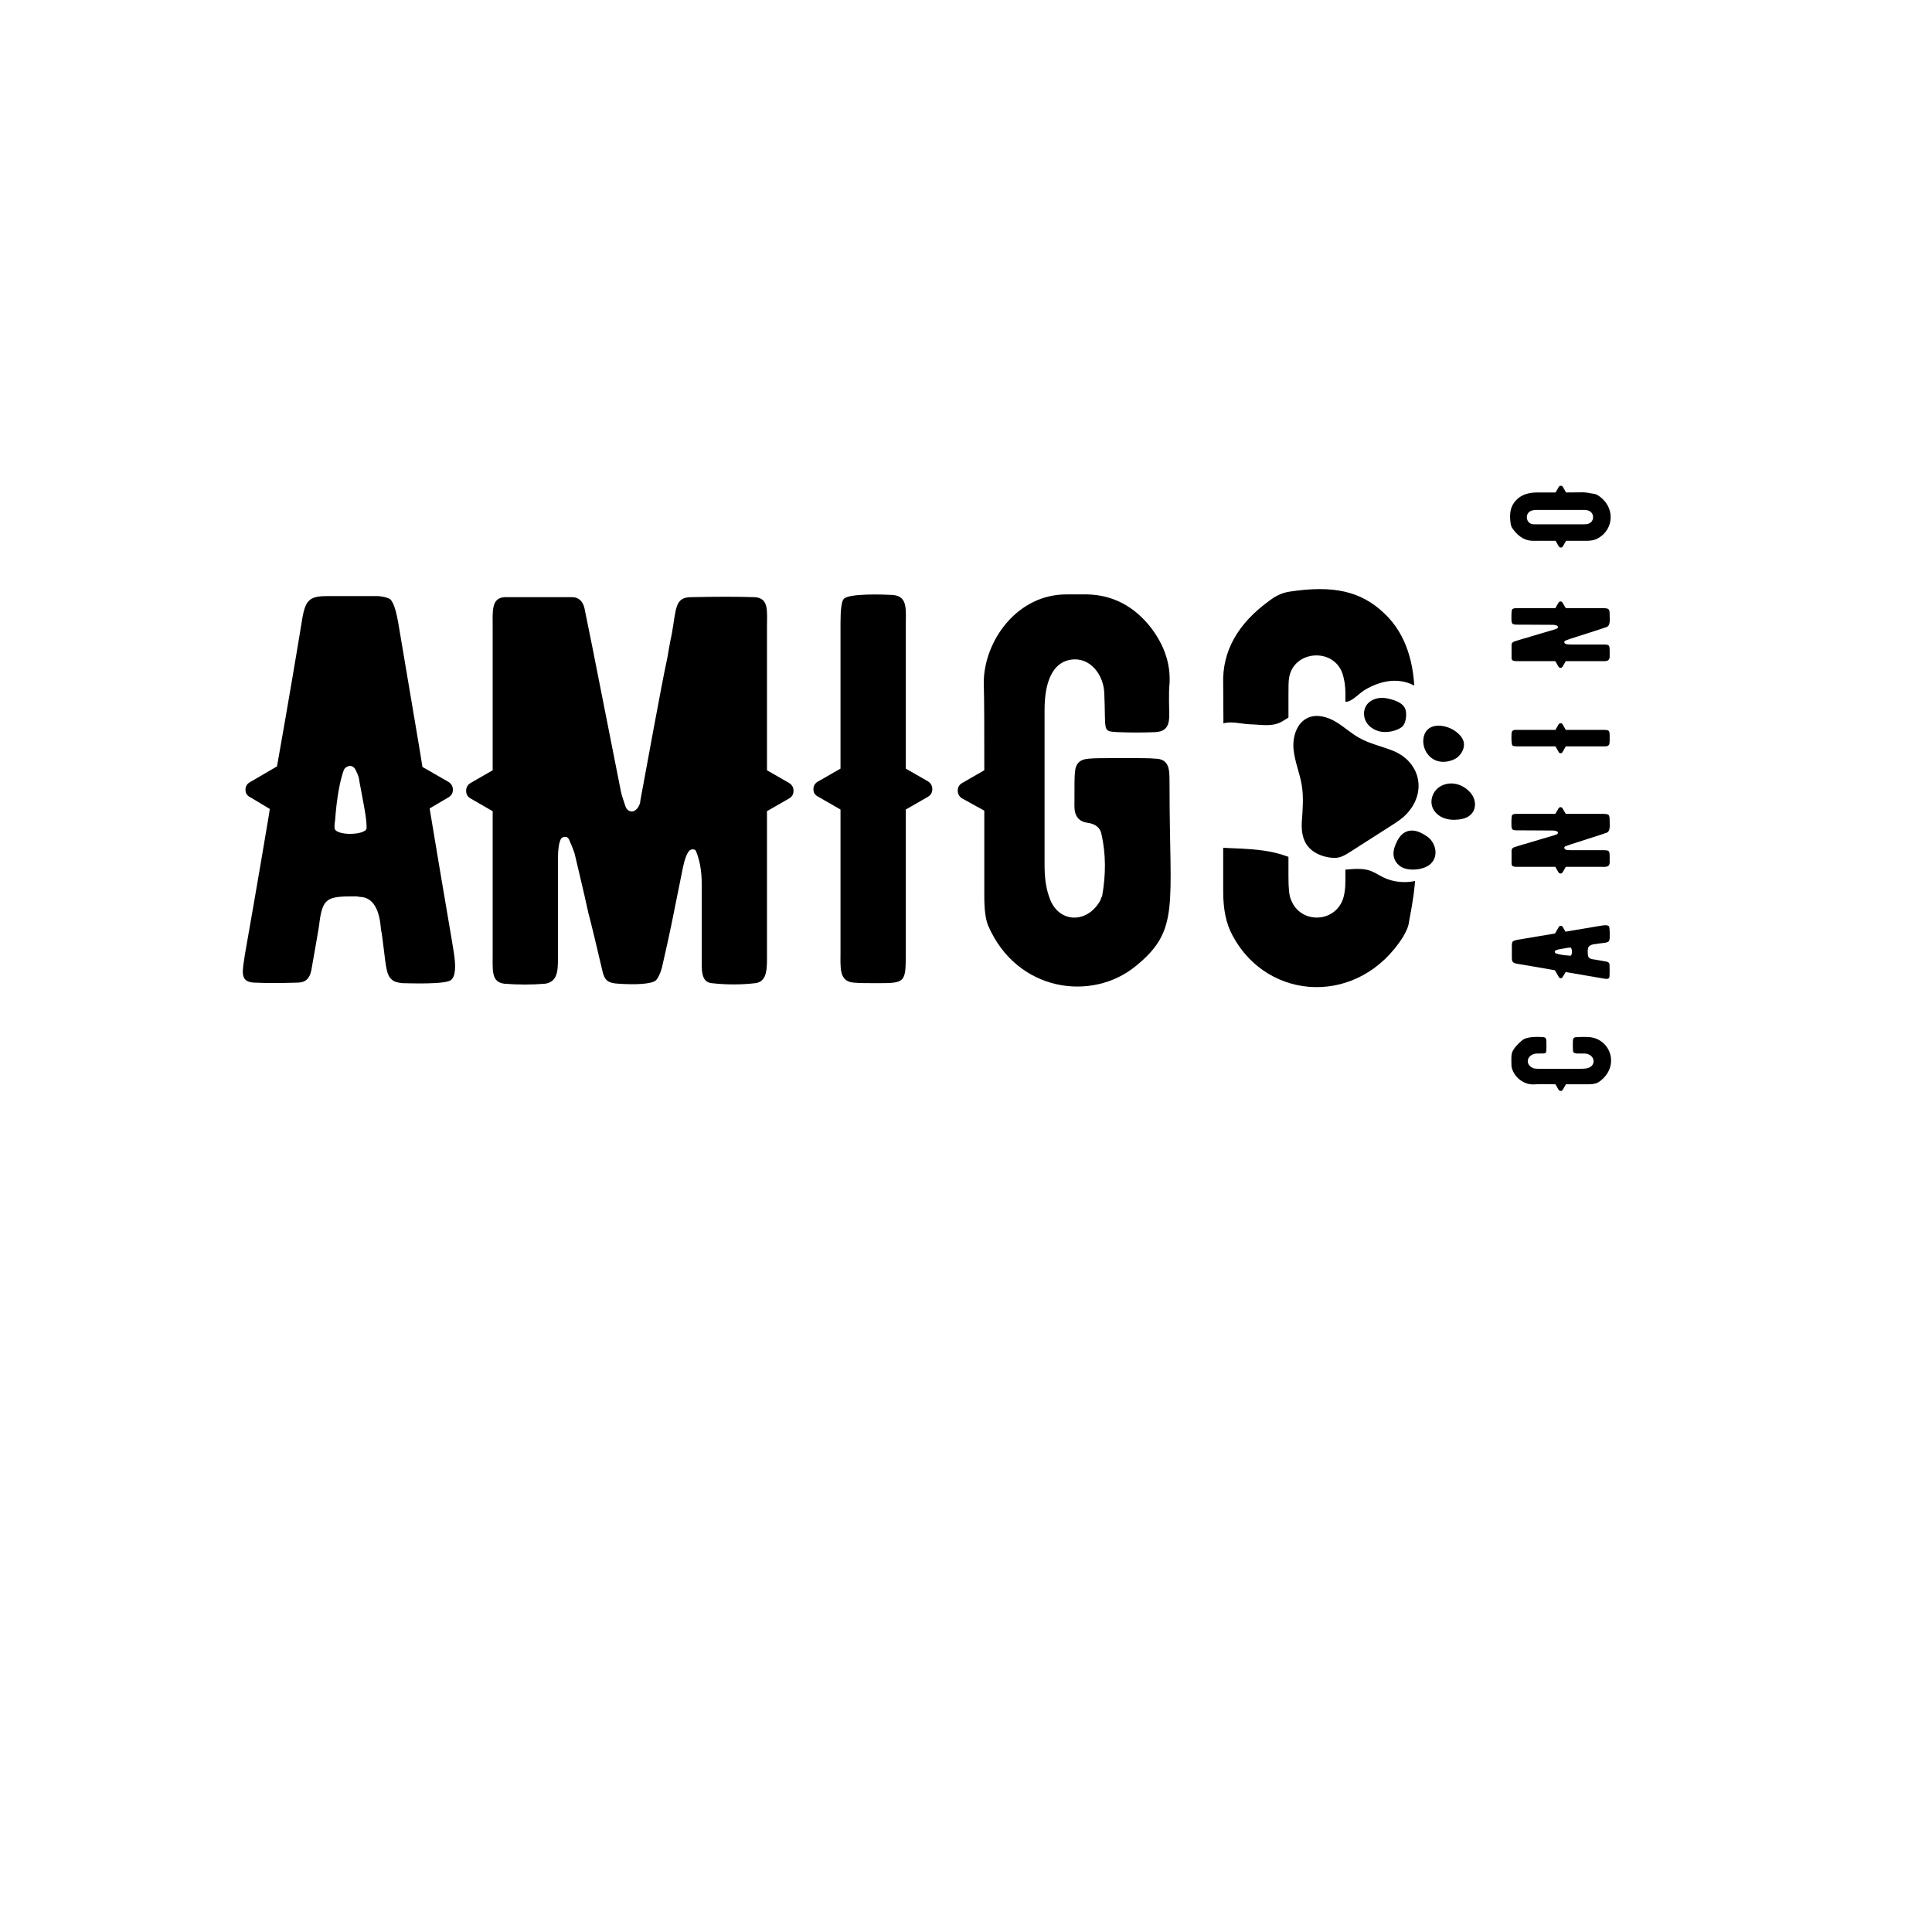 <svg xmlns="http://www.w3.org/2000/svg" xmlns:xlink="http://www.w3.org/1999/xlink" width="500" zoomAndPan="magnify" viewBox="0 0 375 375" height="500" preserveAspectRatio="xMidYMid meet" version="1.0"><defs><g/><clipPath id="fcc4fab612"><path d="M 229 132 L 289 132 L 289 172 L 229 172 Z M 229 132 " clip-rule="nonzero"/></clipPath><clipPath id="953506ac14"><path d="M 295.156 139.754 L 281.172 180.945 L 228.617 163.098 L 242.602 121.91 Z M 295.156 139.754 " clip-rule="nonzero"/></clipPath><clipPath id="b3c3d273ac"><path d="M 295.156 139.754 L 281.172 180.945 L 228.617 163.098 L 242.602 121.91 Z M 295.156 139.754 " clip-rule="nonzero"/></clipPath><clipPath id="4657ada040"><path d="M 251 135 L 287 135 L 287 169 L 251 169 Z M 251 135 " clip-rule="nonzero"/></clipPath><clipPath id="d86adde4f1"><path d="M 295.156 139.754 L 281.172 180.945 L 228.617 163.098 L 242.602 121.91 Z M 295.156 139.754 " clip-rule="nonzero"/></clipPath><clipPath id="25a5ba93fc"><path d="M 295.156 139.754 L 281.172 180.945 L 228.617 163.098 L 242.602 121.91 Z M 295.156 139.754 " clip-rule="nonzero"/></clipPath></defs><rect x="-37.5" width="450" fill="#ffffff" y="-37.5" height="450" fill-opacity="1"/><rect x="-37.5" width="450" fill="#ffffff" y="-37.5" height="450" fill-opacity="1"/><g fill="#000000" fill-opacity="1"><g transform="translate(44.965, 190.833)"><g><path d="M 43.043 -6.441 C 42.938 -7.301 41.324 -16.422 38.426 -33.918 L 42.078 -36.066 C 42.613 -36.387 42.938 -36.816 42.938 -37.57 C 42.938 -38.211 42.613 -38.75 42.078 -39.07 L 37.031 -41.969 C 36.926 -42.828 35.316 -52.273 32.309 -70.094 C 31.988 -71.809 31.559 -73.742 30.805 -74.492 C 30.379 -74.816 29.52 -75.031 28.445 -75.137 L 18.676 -75.137 C 15.242 -75.137 14.383 -74.492 13.738 -70.953 C 12.773 -65.047 11.164 -55.387 8.801 -42.078 L 3.648 -39.07 C 3.004 -38.75 2.684 -38.211 2.684 -37.57 C 2.684 -36.816 3.004 -36.387 3.648 -36.066 L 7.406 -33.812 C 7.406 -33.703 7.301 -33.383 7.301 -33.062 C 6.656 -29.305 5.152 -20.18 2.574 -5.582 C 2.148 -2.469 1.395 -0.215 4.402 -0.105 C 6.656 0 9.445 0 12.773 -0.105 C 14.277 -0.105 15.137 -0.859 15.457 -2.469 C 16.316 -7.406 16.852 -10.305 16.961 -11.164 C 17.605 -16.637 18.461 -16.852 24.043 -16.852 C 24.043 -16.852 24.367 -16.852 24.902 -16.746 C 28.66 -16.637 28.875 -11.484 28.98 -10.41 C 29.195 -9.555 29.305 -8.266 29.52 -6.656 C 29.949 -3.219 30.055 -1.609 31.02 -0.75 C 31.449 -0.32 32.094 -0.105 33.168 0 C 34.027 0 41.648 0.32 42.613 -0.645 C 43.473 -1.395 43.578 -3.328 43.043 -6.441 Z M 26.191 -30.055 C 25.977 -28.66 19.965 -28.551 19.965 -30.164 C 19.965 -30.484 19.965 -31.02 20.074 -31.559 C 20.395 -36.066 21.039 -39.395 21.789 -41.434 C 22.219 -42.184 23.398 -42.613 24.043 -41.434 C 24.367 -40.789 24.582 -40.254 24.688 -39.824 C 24.688 -39.5 25.867 -33.812 26.082 -31.879 C 26.191 -30.914 26.191 -30.27 26.191 -30.055 Z M 26.191 -30.055 "/></g></g></g><g fill="#000000" fill-opacity="1"><g transform="translate(90.476, 190.833)"><g><path d="M 62.688 -38.855 L 58.395 -41.324 L 58.395 -69.125 C 58.395 -72.238 58.82 -74.816 55.926 -74.922 C 52.598 -75.031 48.516 -75.031 43.688 -74.922 C 40.469 -74.922 40.789 -72.668 39.93 -67.84 C 39.5 -65.906 39.285 -64.402 39.07 -63.223 C 38.32 -59.789 37.461 -55.066 36.387 -49.375 L 33.812 -35.422 C 33.812 -34.992 33.703 -34.777 33.598 -34.562 C 32.848 -32.848 31.344 -33.062 30.914 -34.348 C 30.484 -35.637 30.164 -36.602 30.055 -37.141 L 24.473 -65.371 L 22.969 -72.777 C 22.648 -74.172 21.789 -74.922 20.609 -74.922 L 7.516 -74.922 C 4.832 -74.816 5.152 -72.133 5.152 -69.02 L 5.152 -41.324 L 0.859 -38.855 C 0.32 -38.535 0 -38 0 -37.355 C 0 -36.602 0.32 -36.172 0.859 -35.852 L 5.152 -33.383 L 5.152 -6.012 C 5.152 -2.469 4.832 -0.215 7.406 0.105 C 10.09 0.32 12.773 0.32 15.348 0.105 C 18.031 -0.32 17.82 -2.898 17.82 -5.902 L 17.82 -24.152 C 17.82 -25.977 18.031 -27.266 18.355 -27.91 C 18.461 -28.336 19.535 -28.766 19.965 -27.91 C 20.5 -26.727 20.824 -25.867 21.039 -25.227 C 21.684 -22.434 22.648 -18.57 23.723 -13.633 C 24.152 -12.129 25.762 -5.367 26.406 -2.574 C 26.836 -0.535 27.48 0 29.625 0.105 C 32.633 0.32 35.957 0.215 36.816 -0.535 C 37.246 -0.965 37.676 -1.824 38 -3.004 C 38.426 -4.938 39.07 -7.621 39.824 -11.27 L 42.078 -22.434 C 42.398 -24.043 42.828 -25.117 43.258 -25.652 C 43.473 -25.867 43.688 -25.977 44.008 -25.977 C 44.332 -25.977 44.547 -25.867 44.652 -25.547 C 45.297 -23.938 45.727 -21.898 45.727 -19.32 L 45.727 -5.367 C 45.727 -2.684 45.512 -0.215 47.66 0 C 50.559 0.32 53.348 0.32 56.137 0 C 58.605 -0.32 58.395 -3.113 58.395 -6.117 L 58.395 -33.383 L 62.688 -35.852 C 63.223 -36.172 63.547 -36.602 63.547 -37.355 C 63.547 -38 63.223 -38.535 62.688 -38.855 Z M 62.688 -38.855 "/></g></g></g><g fill="#000000" fill-opacity="1"><g transform="translate(157.884, 190.833)"><g><path d="M 22.219 -39.18 L 17.926 -41.648 L 17.926 -69.02 C 17.926 -72.668 18.355 -75.031 15.457 -75.352 C 13.418 -75.461 6.977 -75.676 5.902 -74.602 C 5.473 -74.172 5.258 -72.562 5.258 -69.984 L 5.258 -41.648 L 0.965 -39.18 C 0.32 -38.855 0 -38.32 0 -37.676 C 0 -36.926 0.32 -36.496 0.965 -36.172 L 5.258 -33.703 L 5.258 -6.012 C 5.258 -3.004 4.938 -0.32 7.836 -0.105 C 8.91 0 10.41 0 12.453 0 C 17.711 0 17.926 -0.105 17.926 -5.473 L 17.926 -33.703 L 22.219 -36.172 C 22.758 -36.496 23.078 -36.926 23.078 -37.676 C 23.078 -38.32 22.758 -38.855 22.219 -39.18 Z M 22.219 -39.18 "/></g></g></g><g fill="#000000" fill-opacity="1"><g transform="translate(185.899, 190.833)"><g><path d="M 37.57 -68.91 C 34.242 -73.207 30.055 -75.352 25.117 -75.461 L 21.254 -75.461 C 11.484 -75.566 5.047 -66.336 5.047 -58.285 C 5.152 -55.281 5.152 -49.59 5.152 -41.324 L 0.859 -38.855 C 0.32 -38.535 0 -38.105 0 -37.355 C 0 -36.711 0.32 -36.172 0.859 -35.852 L 5.152 -33.488 L 5.152 -16.961 C 5.152 -14.383 5.367 -12.453 5.902 -11.164 C 11.484 1.719 26.082 3.648 34.562 -3.328 C 43.152 -10.305 41.109 -14.922 41.109 -38.105 C 41.109 -40.895 41.109 -42.078 40.254 -42.938 C 39.93 -43.258 39.285 -43.578 38.32 -43.578 C 37.355 -43.688 35.422 -43.688 32.523 -43.688 C 28.766 -43.688 26.406 -43.688 25.441 -43.578 C 23.723 -43.473 22.863 -42.613 22.758 -41.004 C 22.648 -40.359 22.648 -38.105 22.648 -34.348 C 22.648 -32.418 23.508 -31.344 25.227 -31.129 C 26.727 -30.914 27.695 -30.164 27.91 -28.875 C 28.766 -25.012 28.766 -21.039 28.016 -16.852 C 27.91 -16.746 27.801 -16.422 27.695 -16.102 C 25.117 -11.379 19.32 -11.594 17.711 -16.852 C 17.066 -18.676 16.852 -20.715 16.852 -22.969 L 16.852 -53.027 C 16.852 -58.18 18.246 -62.258 22.004 -62.793 C 25.762 -63.332 28.336 -59.789 28.445 -56.246 C 28.766 -48.73 28.016 -48.945 30.914 -48.73 C 33.488 -48.625 35.957 -48.625 38.426 -48.73 C 41.648 -48.945 41.004 -51.629 41.004 -54.742 C 41.004 -56.246 41.004 -57.32 41.109 -58.07 C 41.324 -61.934 40.145 -65.477 37.57 -68.91 Z M 37.57 -68.91 "/></g></g></g><g fill="#000000" fill-opacity="1"><g transform="translate(232.269, 190.833)"><g><path d="M 46.586 -39.07 L 42.293 -41.539 L 42.293 -55.816 C 42.293 -61.504 40.895 -67.625 36.387 -71.809 C 31.879 -76.105 26.512 -77.285 18.031 -75.996 C 16.637 -75.781 15.457 -75.246 14.168 -74.277 C 7.941 -69.77 4.938 -64.402 5.152 -58.07 C 5.152 -55.066 5.258 -49.375 5.152 -41.539 L 0.859 -39.07 C 0.215 -38.641 0 -38.211 0 -37.461 C 0 -36.816 0.215 -36.387 0.859 -35.957 L 5.152 -33.488 L 5.152 -17.82 C 5.152 -14.383 5.688 -11.594 6.977 -9.23 C 13.848 3.648 31.664 4.508 40.145 -9.125 C 40.684 -10.09 41.109 -10.949 41.219 -11.914 C 42.078 -16.316 42.398 -19.105 42.398 -20.289 L 42.293 -33.488 L 46.586 -35.957 C 47.23 -36.387 47.445 -36.816 47.445 -37.461 C 47.445 -38.211 47.23 -38.75 46.586 -39.07 Z M 28.23 -15.887 C 26.297 -11.594 20.074 -11.699 18.355 -16.102 C 17.926 -16.961 17.82 -18.57 17.82 -20.715 L 17.82 -55.711 C 17.82 -57.426 17.82 -58.5 17.926 -59.145 C 18.676 -64.617 26.621 -65.262 28.336 -60.004 C 28.66 -58.93 28.875 -57.75 28.875 -56.246 L 28.875 -19.965 C 28.875 -18.246 28.66 -16.852 28.23 -15.887 Z M 28.23 -15.887 "/></g></g></g><g clip-path="url(#fcc4fab612)"><g clip-path="url(#953506ac14)"><g clip-path="url(#b3c3d273ac)"><path fill="#ffffff" d="M 257.293 135.797 C 258.523 135.996 259.941 136.258 261.191 136.227 C 262.453 136.195 263.723 134.645 264.789 133.984 C 266.543 132.922 268.523 132.172 270.562 132.133 C 272.605 132.098 274.715 132.812 276.102 134.316 C 277.012 135.285 277.574 136.531 278.527 137.445 C 280.098 138.965 282.477 139.398 284.031 140.926 C 286.188 143.035 286.125 146.469 287.223 149.273 C 287.613 150.277 288.152 151.211 288.512 152.238 C 289.547 155.223 288.676 158.773 286.367 160.934 C 285.383 161.859 284.18 162.531 283.23 163.52 C 282.074 164.711 281.387 166.289 280.352 167.594 C 277.641 171.043 272.418 172.223 268.48 170.285 C 267.645 169.871 266.863 169.34 265.988 169.02 C 263.797 168.242 261.391 168.941 259.059 168.883 C 255.035 168.789 251.426 166.453 247.512 165.527 C 244.531 164.816 241.43 164.738 238.379 164.605 C 232.293 164.348 229.176 162.234 229.008 162.016 L 236.09 141.16 C 236.457 140.855 236.867 140.602 237.336 140.449 C 238.984 139.895 240.965 140.543 242.656 140.586 C 244.836 140.641 246.938 141.148 248.855 140.035 C 250.328 139.18 251.133 138.586 252.504 137.555 C 253.895 136.555 255.613 135.527 257.293 135.797 Z M 257.293 135.797 " fill-opacity="1" fill-rule="nonzero"/></g></g></g><g clip-path="url(#4657ada040)"><g clip-path="url(#d86adde4f1)"><g clip-path="url(#25a5ba93fc)"><path fill="#000000" d="M 272.941 158.066 C 272.129 158.914 271.137 159.551 270.145 160.188 C 267.465 161.906 264.777 163.613 262.094 165.336 C 261.285 165.848 260.441 166.383 259.488 166.488 C 258.078 166.648 254.148 166.043 253.059 162.809 C 252.695 161.762 252.609 160.641 252.68 159.52 C 252.848 157.152 253.055 154.766 252.676 152.438 C 252.289 150.055 251.293 147.805 251.074 145.414 C 250.855 143.023 251.699 140.262 253.902 139.305 C 255.602 138.562 257.621 139.129 259.227 140.07 C 260.832 141.008 262.195 142.316 263.824 143.219 C 265.863 144.375 268.215 144.848 270.387 145.727 C 275.605 147.832 277.105 153.719 272.941 158.066 Z M 285.402 153.848 C 284.594 152.926 283.473 152.266 282.25 152.105 C 281.031 151.945 279.734 152.316 278.863 153.18 C 278 154.047 277.609 155.41 277.988 156.57 C 278.316 157.551 279.141 158.328 280.086 158.719 C 281.027 159.121 282.105 159.184 283.133 159.07 C 283.848 158.977 284.578 158.797 285.16 158.379 C 286.707 157.27 286.559 155.156 285.402 153.848 Z M 277.008 162.367 C 276.355 161.926 275.672 161.52 274.926 161.324 C 274.184 161.129 273.336 161.168 272.621 161.598 C 271.824 162.066 271.285 162.938 270.91 163.844 C 270.66 164.441 270.457 165.102 270.473 165.746 C 270.488 166.922 271.25 167.922 272.207 168.387 C 273.605 169.07 276.453 168.91 277.75 167.613 C 279.406 165.941 278.484 163.344 277.008 162.367 Z M 284.086 143.945 C 283.93 143.348 283.551 142.859 283.137 142.465 C 282.148 141.523 280.867 140.961 279.523 140.863 C 278.629 140.805 277.598 141 276.938 141.785 C 276.305 142.52 276.145 143.648 276.32 144.598 C 276.578 145.984 277.488 147.094 278.633 147.574 C 279.781 148.059 281.156 147.934 282.363 147.336 C 283.484 146.766 284.434 145.301 284.086 143.945 Z M 272.707 137.461 C 272.32 136.684 271.469 136.23 270.641 135.938 C 269.703 135.594 268.688 135.379 267.695 135.492 C 266.707 135.609 265.715 136.109 265.184 136.957 C 264.598 137.895 264.625 139.145 265.168 140.105 C 265.711 141.066 266.711 141.707 267.781 141.965 C 268.859 142.203 269.996 142.07 271.031 141.68 C 271.496 141.5 271.957 141.273 272.297 140.914 C 272.961 140.191 273.121 138.32 272.707 137.461 Z M 272.707 137.461 " fill-opacity="1" fill-rule="nonzero"/></g></g></g><g fill="#000000" fill-opacity="1"><g transform="translate(312.436, 211.813)"><g><path d="M -6.512 -10.5 C -6.891 -10.5 -7.105 -10.281 -7.133 -9.902 C -7.16 -9.277 -7.16 -8.652 -7.133 -8.086 C -7.133 -7.516 -6.945 -7.379 -6.348 -7.324 L -4.855 -7.324 C -3.852 -7.297 -3.066 -6.594 -3.121 -5.75 C -3.176 -4.91 -3.934 -4.504 -4.613 -4.422 C -4.938 -4.367 -5.289 -4.367 -5.668 -4.367 C -7.785 -4.34 -10.391 -4.34 -13.535 -4.367 C -14.215 -4.367 -14.84 -4.312 -15.434 -4.855 C -15.734 -5.129 -15.898 -5.453 -15.898 -5.832 C -15.898 -6.594 -15.191 -7.27 -14.16 -7.324 C -12.453 -7.352 -12.344 -7.215 -12.289 -7.977 C -12.262 -8.547 -12.262 -9.086 -12.289 -9.656 C -12.289 -10.309 -12.453 -10.5 -13.102 -10.527 C -13.918 -10.551 -16.031 -10.688 -17.008 -9.875 C -18.066 -8.98 -18.691 -8.191 -18.934 -7.543 C -19.016 -7.324 -19.043 -7.055 -19.07 -6.809 C -19.07 -6.457 -19.098 -5.887 -19.07 -5.102 C -19.07 -4.828 -19.016 -4.531 -18.879 -4.176 C -18.23 -2.414 -16.438 -1.273 -14.785 -1.328 C -14.051 -1.383 -12.695 -1.383 -10.527 -1.355 L -9.902 -0.27 C -9.793 -0.137 -9.684 -0.055 -9.496 -0.055 C -9.332 -0.055 -9.223 -0.137 -9.113 -0.27 L -8.492 -1.355 L -4.043 -1.355 C -3.148 -1.355 -2.441 -1.52 -1.926 -1.926 C 1.871 -4.719 0.352 -9.711 -3.445 -10.445 C -3.988 -10.551 -4.992 -10.578 -6.512 -10.5 Z M -6.512 -10.5 "/></g></g></g><g fill="#000000" fill-opacity="1"><g transform="translate(312.436, 190.548)"><g><path d="M -1.629 -10.879 C -1.844 -10.852 -4.152 -10.445 -8.574 -9.711 L -9.113 -10.633 C -9.195 -10.77 -9.305 -10.852 -9.496 -10.852 C -9.656 -10.852 -9.793 -10.77 -9.875 -10.633 L -10.605 -9.359 C -10.824 -9.332 -13.211 -8.926 -17.715 -8.164 C -18.148 -8.086 -18.637 -7.977 -18.828 -7.785 C -18.906 -7.676 -18.961 -7.461 -18.988 -7.188 L -18.988 -4.719 C -18.988 -3.852 -18.828 -3.637 -17.93 -3.473 C -16.438 -3.227 -13.996 -2.82 -10.633 -2.223 L -9.875 -0.922 C -9.793 -0.758 -9.656 -0.68 -9.496 -0.68 C -9.305 -0.68 -9.195 -0.758 -9.113 -0.922 L -8.547 -1.871 C -8.52 -1.871 -8.438 -1.844 -8.355 -1.844 C -7.406 -1.684 -5.102 -1.301 -1.41 -0.652 C -0.625 -0.543 -0.055 -0.352 -0.027 -1.113 C 0 -1.684 0 -2.387 -0.027 -3.227 C -0.027 -3.609 -0.219 -3.824 -0.625 -3.906 C -1.871 -4.125 -2.605 -4.258 -2.82 -4.285 C -4.203 -4.449 -4.258 -4.664 -4.258 -6.078 C -4.258 -6.078 -4.258 -6.156 -4.23 -6.293 C -4.203 -7.242 -2.902 -7.297 -2.633 -7.324 C -2.414 -7.379 -2.09 -7.406 -1.684 -7.461 C -0.812 -7.57 -0.406 -7.594 -0.191 -7.84 C -0.082 -7.949 -0.027 -8.109 0 -8.383 C 0 -8.598 0.082 -10.527 -0.164 -10.77 C -0.352 -10.988 -0.84 -11.016 -1.629 -10.879 Z M -7.594 -6.617 C -7.242 -6.566 -7.215 -5.047 -7.621 -5.047 C -7.703 -5.047 -7.84 -5.047 -7.977 -5.074 C -9.113 -5.152 -9.957 -5.316 -10.473 -5.508 C -10.66 -5.617 -10.77 -5.914 -10.473 -6.078 C -10.309 -6.156 -10.172 -6.211 -10.062 -6.238 C -9.984 -6.238 -8.547 -6.539 -8.059 -6.594 C -7.812 -6.617 -7.648 -6.617 -7.594 -6.617 Z M -7.594 -6.617 "/></g></g></g><g fill="#000000" fill-opacity="1"><g transform="translate(312.436, 169.582)"><g><path d="M -9.93 -12.668 L -10.551 -11.609 L -17.688 -11.609 C -18.312 -11.609 -18.988 -11.664 -19.016 -11.094 C -19.07 -10.688 -19.07 -10.254 -19.07 -9.793 C -19.07 -8.465 -19.016 -8.41 -17.688 -8.41 C -17.797 -8.41 -15.844 -8.41 -11.801 -8.383 C -10.906 -8.383 -10.824 -8.41 -10.309 -8.246 C -9.984 -8.191 -9.93 -7.785 -10.254 -7.648 C -10.363 -7.594 -10.5 -7.543 -10.66 -7.488 C -11.637 -7.215 -14.973 -6.211 -16.414 -5.777 C -16.656 -5.723 -17.008 -5.617 -17.441 -5.48 C -17.93 -5.316 -18.285 -5.207 -18.473 -5.152 C -18.855 -5.047 -19.043 -4.801 -19.043 -4.477 L -19.043 -1.898 C -19.016 -1.273 -18.367 -1.328 -17.523 -1.328 L -10.551 -1.328 L -9.93 -0.246 C -9.82 -0.109 -9.711 -0.027 -9.523 -0.027 C -9.359 -0.027 -9.25 -0.109 -9.141 -0.246 L -8.52 -1.328 L -1.656 -1.328 C -0.785 -1.328 -0.109 -1.223 0 -2.062 L 0 -3.012 C 0 -4.531 0 -4.559 -1.465 -4.559 L -7.352 -4.559 C -7.922 -4.559 -8.301 -4.586 -8.52 -4.664 C -8.844 -4.801 -8.926 -5.152 -8.598 -5.316 L -7.703 -5.641 C -7.84 -5.59 -5.777 -6.266 -1.465 -7.648 L -1.086 -7.785 C -0.895 -7.867 -0.758 -7.895 -0.652 -7.922 C 0.191 -8.191 0 -9.441 0 -10.09 C 0 -11.527 -0.055 -11.609 -1.492 -11.609 L -8.52 -11.609 L -9.141 -12.668 C -9.25 -12.832 -9.359 -12.914 -9.523 -12.914 C -9.711 -12.914 -9.82 -12.832 -9.93 -12.668 Z M -9.93 -12.668 "/></g></g></g><g fill="#000000" fill-opacity="1"><g transform="translate(312.436, 146.202)"><g><path d="M -9.902 -5.617 L -10.527 -4.531 L -17.441 -4.531 C -18.367 -4.531 -18.961 -4.641 -19.043 -3.906 C -19.07 -3.391 -19.125 -1.762 -18.855 -1.492 C -18.746 -1.383 -18.34 -1.328 -17.688 -1.328 L -10.527 -1.328 L -9.902 -0.246 C -9.82 -0.082 -9.684 0 -9.523 0 C -9.332 0 -9.223 -0.082 -9.141 -0.246 L -8.52 -1.328 L -1.52 -1.328 C -0.758 -1.328 -0.082 -1.246 -0.027 -1.98 C 0 -2.25 0 -2.633 0 -3.148 C 0 -4.477 -0.027 -4.531 -1.383 -4.531 L -8.52 -4.531 L -9.141 -5.617 C -9.223 -5.75 -9.332 -5.832 -9.523 -5.832 C -9.684 -5.832 -9.82 -5.75 -9.902 -5.617 Z M -9.902 -5.617 "/></g></g></g><g fill="#000000" fill-opacity="1"><g transform="translate(312.436, 129.656)"><g><path d="M -9.93 -12.668 L -10.551 -11.609 L -17.688 -11.609 C -18.312 -11.609 -18.988 -11.664 -19.016 -11.094 C -19.07 -10.688 -19.07 -10.254 -19.07 -9.793 C -19.07 -8.465 -19.016 -8.41 -17.688 -8.41 C -17.797 -8.41 -15.844 -8.41 -11.801 -8.383 C -10.906 -8.383 -10.824 -8.41 -10.309 -8.246 C -9.984 -8.191 -9.93 -7.785 -10.254 -7.648 C -10.363 -7.594 -10.5 -7.543 -10.66 -7.488 C -11.637 -7.215 -14.973 -6.211 -16.414 -5.777 C -16.656 -5.723 -17.008 -5.617 -17.441 -5.48 C -17.93 -5.316 -18.285 -5.207 -18.473 -5.152 C -18.855 -5.047 -19.043 -4.801 -19.043 -4.477 L -19.043 -1.898 C -19.016 -1.273 -18.367 -1.328 -17.523 -1.328 L -10.551 -1.328 L -9.93 -0.246 C -9.82 -0.109 -9.711 -0.027 -9.523 -0.027 C -9.359 -0.027 -9.25 -0.109 -9.141 -0.246 L -8.52 -1.328 L -1.656 -1.328 C -0.785 -1.328 -0.109 -1.223 0 -2.062 L 0 -3.012 C 0 -4.531 0 -4.559 -1.465 -4.559 L -7.352 -4.559 C -7.922 -4.559 -8.301 -4.586 -8.52 -4.664 C -8.844 -4.801 -8.926 -5.152 -8.598 -5.316 L -7.703 -5.641 C -7.84 -5.59 -5.777 -6.266 -1.465 -7.648 L -1.086 -7.785 C -0.895 -7.867 -0.758 -7.895 -0.652 -7.922 C 0.191 -8.191 0 -9.441 0 -10.09 C 0 -11.527 -0.055 -11.609 -1.492 -11.609 L -8.52 -11.609 L -9.141 -12.668 C -9.25 -12.832 -9.359 -12.914 -9.523 -12.914 C -9.711 -12.914 -9.82 -12.832 -9.93 -12.668 Z M -9.93 -12.668 "/></g></g></g><g fill="#000000" fill-opacity="1"><g transform="translate(312.436, 106.276)"><g><path d="M -9.875 -11.773 L -10.5 -10.688 L -14.105 -10.688 C -15.543 -10.688 -17.09 -10.336 -18.148 -9.195 C -19.234 -8.059 -19.531 -6.699 -19.207 -4.559 C -19.152 -4.203 -19.016 -3.906 -18.773 -3.582 C -17.633 -2.008 -16.277 -1.246 -14.676 -1.301 C -13.918 -1.301 -12.48 -1.328 -10.5 -1.301 L -9.875 -0.219 C -9.766 -0.055 -9.656 0 -9.469 0 C -9.305 0 -9.195 -0.055 -9.086 -0.219 L -8.465 -1.301 L -4.504 -1.301 C -3.637 -1.301 -2.93 -1.438 -2.332 -1.762 C 0.922 -3.5 1.141 -8.004 -2.305 -10.145 C -2.551 -10.281 -2.766 -10.391 -3.012 -10.418 C -4.125 -10.633 -4.828 -10.715 -5.129 -10.715 L -8.465 -10.688 L -9.086 -11.773 C -9.195 -11.938 -9.305 -11.992 -9.469 -11.992 C -9.656 -11.992 -9.793 -11.938 -9.875 -11.773 Z M -4.016 -7.133 C -2.93 -6.645 -2.957 -5.074 -4.07 -4.641 C -4.285 -4.531 -4.691 -4.504 -5.234 -4.504 L -14.078 -4.504 C -14.512 -4.504 -14.785 -4.504 -14.945 -4.531 C -16.332 -4.719 -16.492 -6.727 -15.164 -7.16 C -14.895 -7.242 -14.594 -7.297 -14.215 -7.297 L -5.047 -7.297 C -4.613 -7.297 -4.258 -7.242 -4.016 -7.133 Z M -4.016 -7.133 "/></g></g></g></svg>